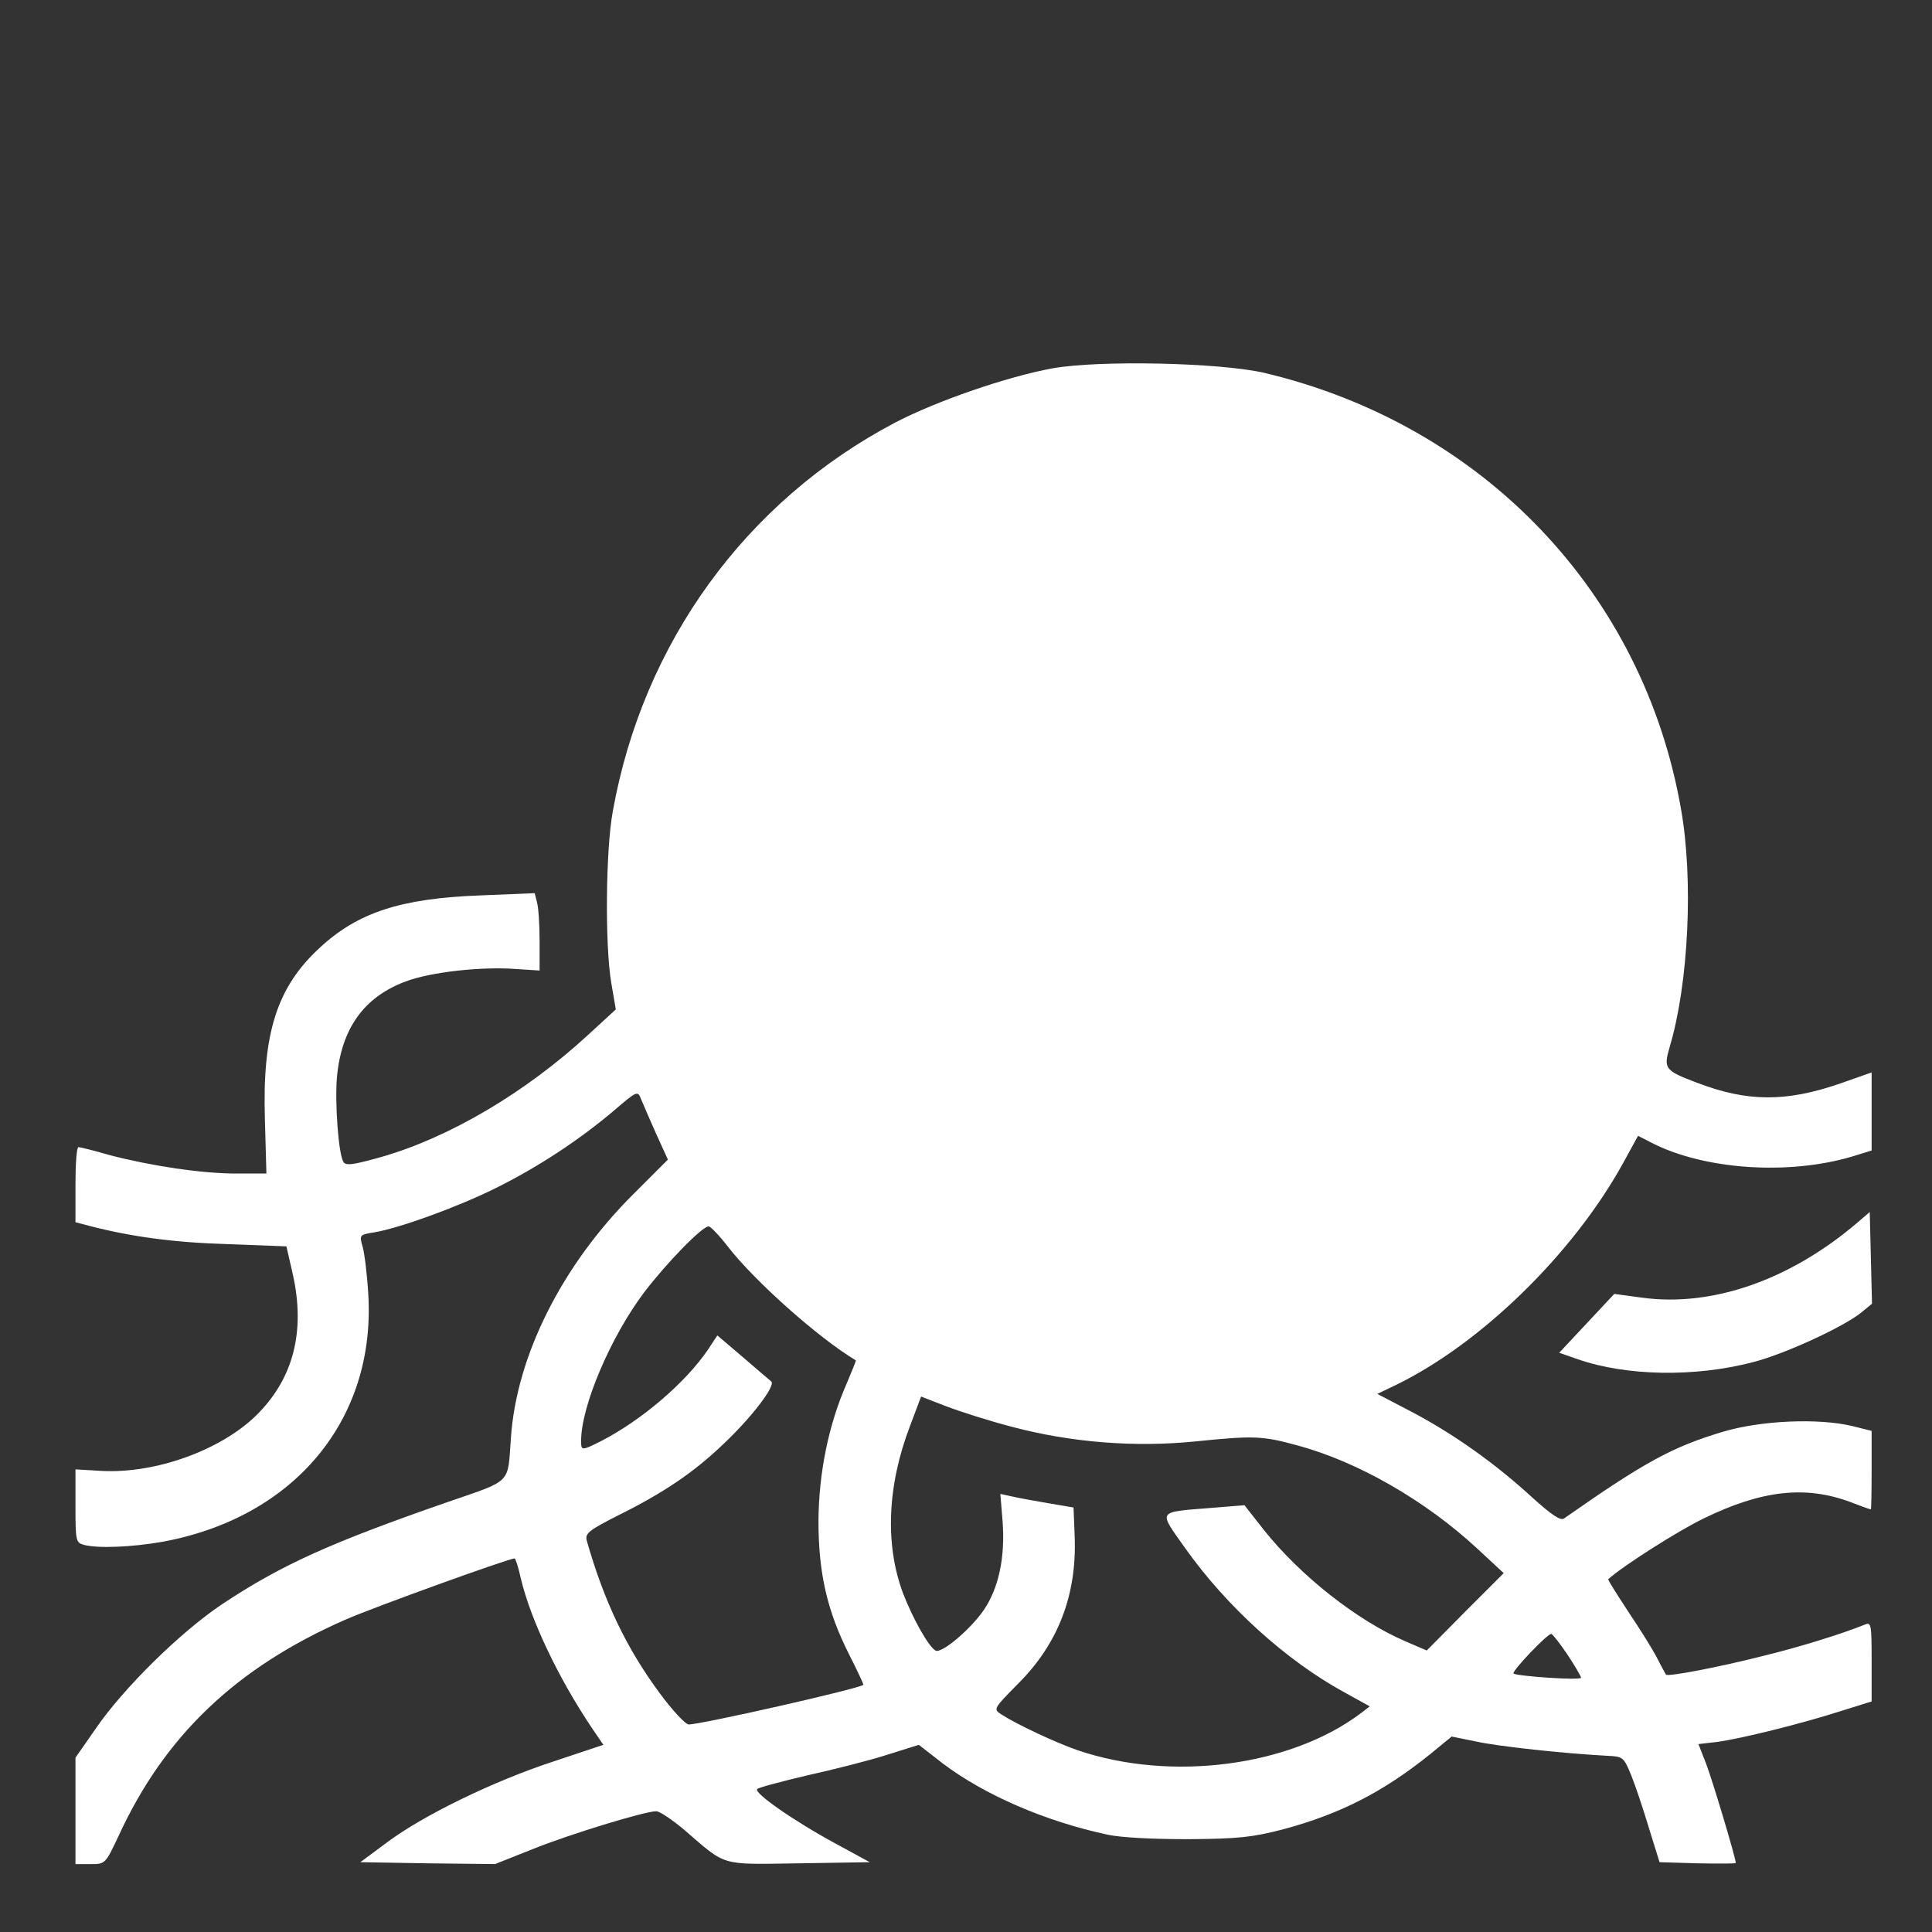 <?xml version="1.0" standalone="no"?>
<!DOCTYPE svg PUBLIC "-//W3C//DTD SVG 20010904//EN"
 "http://www.w3.org/TR/2001/REC-SVG-20010904/DTD/svg10.dtd">
<svg version="1.0" xmlns="http://www.w3.org/2000/svg"
 width="512pt" height="512pt" viewBox="0 0 512 512"
 preserveAspectRatio="xMidYMid meet">
<rect x="0" y="0" width="512" height="512" fill="#333333" stroke="none"/>
<g transform="translate(0,512) scale(0.1,-0.1)"
fill="#ffffff" stroke="none">
<path d="M2790 4144 c-121 -22 -309 -87 -418 -144 -395 -208 -668 -583 -748
-1030 -19 -103 -21 -356 -4 -455 l12 -70 -74 -68 c-165 -152 -366 -271 -547
-323 -75 -21 -95 -24 -101 -13 -13 21 -23 156 -17 225 12 129 72 212 182 253
66 25 200 40 293 33 l62 -4 0 78 c0 44 -3 90 -7 103 l-6 24 -146 -6 c-209 -8
-323 -45 -424 -139 -113 -104 -152 -226 -145 -454 l4 -144 -80 0 c-91 0 -225
20 -336 49 -41 12 -78 21 -82 21 -5 0 -8 -45 -8 -100 l0 -99 38 -10 c108 -28
223 -44 364 -48 l157 -6 17 -74 c34 -153 1 -278 -98 -375 -95 -92 -267 -154
-410 -146 l-68 4 0 -97 c0 -92 1 -97 22 -103 38 -10 128 -6 208 8 350 64 566
324 546 656 -3 52 -10 109 -15 126 -9 31 -8 32 30 38 67 11 221 67 322 117
113 56 222 128 313 205 63 54 64 54 73 31 5 -12 23 -54 40 -92 l31 -68 -91
-91 c-190 -189 -310 -429 -325 -646 -9 -124 5 -111 -166 -170 -314 -109 -442
-167 -599 -271 -112 -75 -263 -224 -336 -331 l-53 -76 0 -141 0 -141 40 0 c39
0 39 0 74 74 122 266 312 447 602 574 73 32 432 162 448 162 2 0 10 -24 16
-52 26 -110 99 -264 189 -398 l30 -44 -132 -44 c-159 -52 -346 -143 -442 -215
l-70 -52 178 -3 179 -2 98 39 c99 40 299 101 329 101 9 0 42 -22 74 -49 114
-98 92 -92 304 -89 l188 3 -90 49 c-111 60 -220 136 -208 145 4 4 64 20 132
36 68 15 163 39 210 54 l86 27 63 -49 c111 -84 273 -154 437 -189 36 -8 122
-12 215 -12 132 1 169 5 250 26 153 41 267 100 391 200 l56 46 64 -13 c58 -13
234 -32 348 -38 42 -2 44 -3 64 -52 11 -27 32 -90 47 -140 l28 -90 101 -3 c55
-1 101 -1 101 1 0 13 -63 223 -79 264 l-20 51 52 6 c63 9 218 47 327 82 l80
25 0 106 c0 96 -1 105 -17 98 -62 -25 -174 -60 -273 -84 -114 -29 -250 -55
-255 -49 -1 2 -12 21 -23 43 -11 22 -46 78 -77 124 -30 46 -55 85 -53 86 40
36 185 128 253 161 154 75 270 88 390 43 28 -11 51 -19 53 -19 1 0 2 47 2 104
l0 104 -52 13 c-89 21 -239 15 -341 -15 -134 -40 -208 -80 -422 -230 -9 -7
-33 9 -86 57 -97 89 -207 167 -317 225 l-92 48 48 23 c225 109 470 347 603
588 l40 73 37 -19 c139 -71 362 -86 530 -36 l52 16 0 103 0 104 -85 -30 c-143
-49 -245 -48 -376 2 -88 33 -91 38 -74 96 50 168 63 443 30 629 -100 575 -526
1020 -1105 1157 -117 27 -436 34 -560 12z m-860 -2329 c70 -90 239 -241 338
-300 1 -1 -10 -28 -24 -61 -48 -109 -74 -236 -75 -364 0 -139 23 -239 81 -354
22 -43 39 -80 38 -81 -14 -11 -430 -105 -463 -105 -8 0 -43 37 -76 82 -89 120
-148 244 -194 405 -5 19 4 27 85 68 119 59 200 114 278 189 76 72 138 154 126
165 -5 4 -39 33 -76 65 l-67 57 -25 -38 c-60 -88 -176 -187 -283 -242 -52 -26
-53 -26 -53 1 0 91 78 275 167 393 61 80 154 175 171 175 5 0 29 -25 52 -55z
m751 -476 c158 -42 327 -55 486 -39 157 16 179 15 273 -11 159 -43 338 -146
475 -273 l70 -65 -102 -102 -102 -103 -58 25 c-127 55 -277 173 -374 295 l-51
65 -87 -7 c-147 -12 -142 -5 -70 -107 110 -155 268 -298 422 -382 l67 -37 -22
-17 c-187 -142 -504 -184 -753 -99 -60 21 -160 68 -202 95 -21 14 -20 15 46
82 105 105 155 234 149 389 l-3 77 -65 11 c-36 6 -79 14 -97 18 l-32 7 6 -73
c7 -95 -10 -176 -50 -235 -35 -51 -113 -117 -128 -107 -19 11 -61 87 -86 152
-48 129 -42 285 19 444 l29 77 67 -26 c37 -14 115 -39 173 -54z m1473 -604
c20 -30 36 -58 36 -61 0 -8 -171 4 -179 11 -5 6 89 105 100 105 3 0 23 -25 43
-55z"/>
<path d="M4920 1878 c-178 -151 -383 -222 -568 -197 l-74 10 -73 -78 -73 -78
49 -17 c129 -45 311 -48 464 -8 83 21 240 93 288 132 l28 23 -3 121 -3 122
-35 -30z"/>
</g>
</svg>
